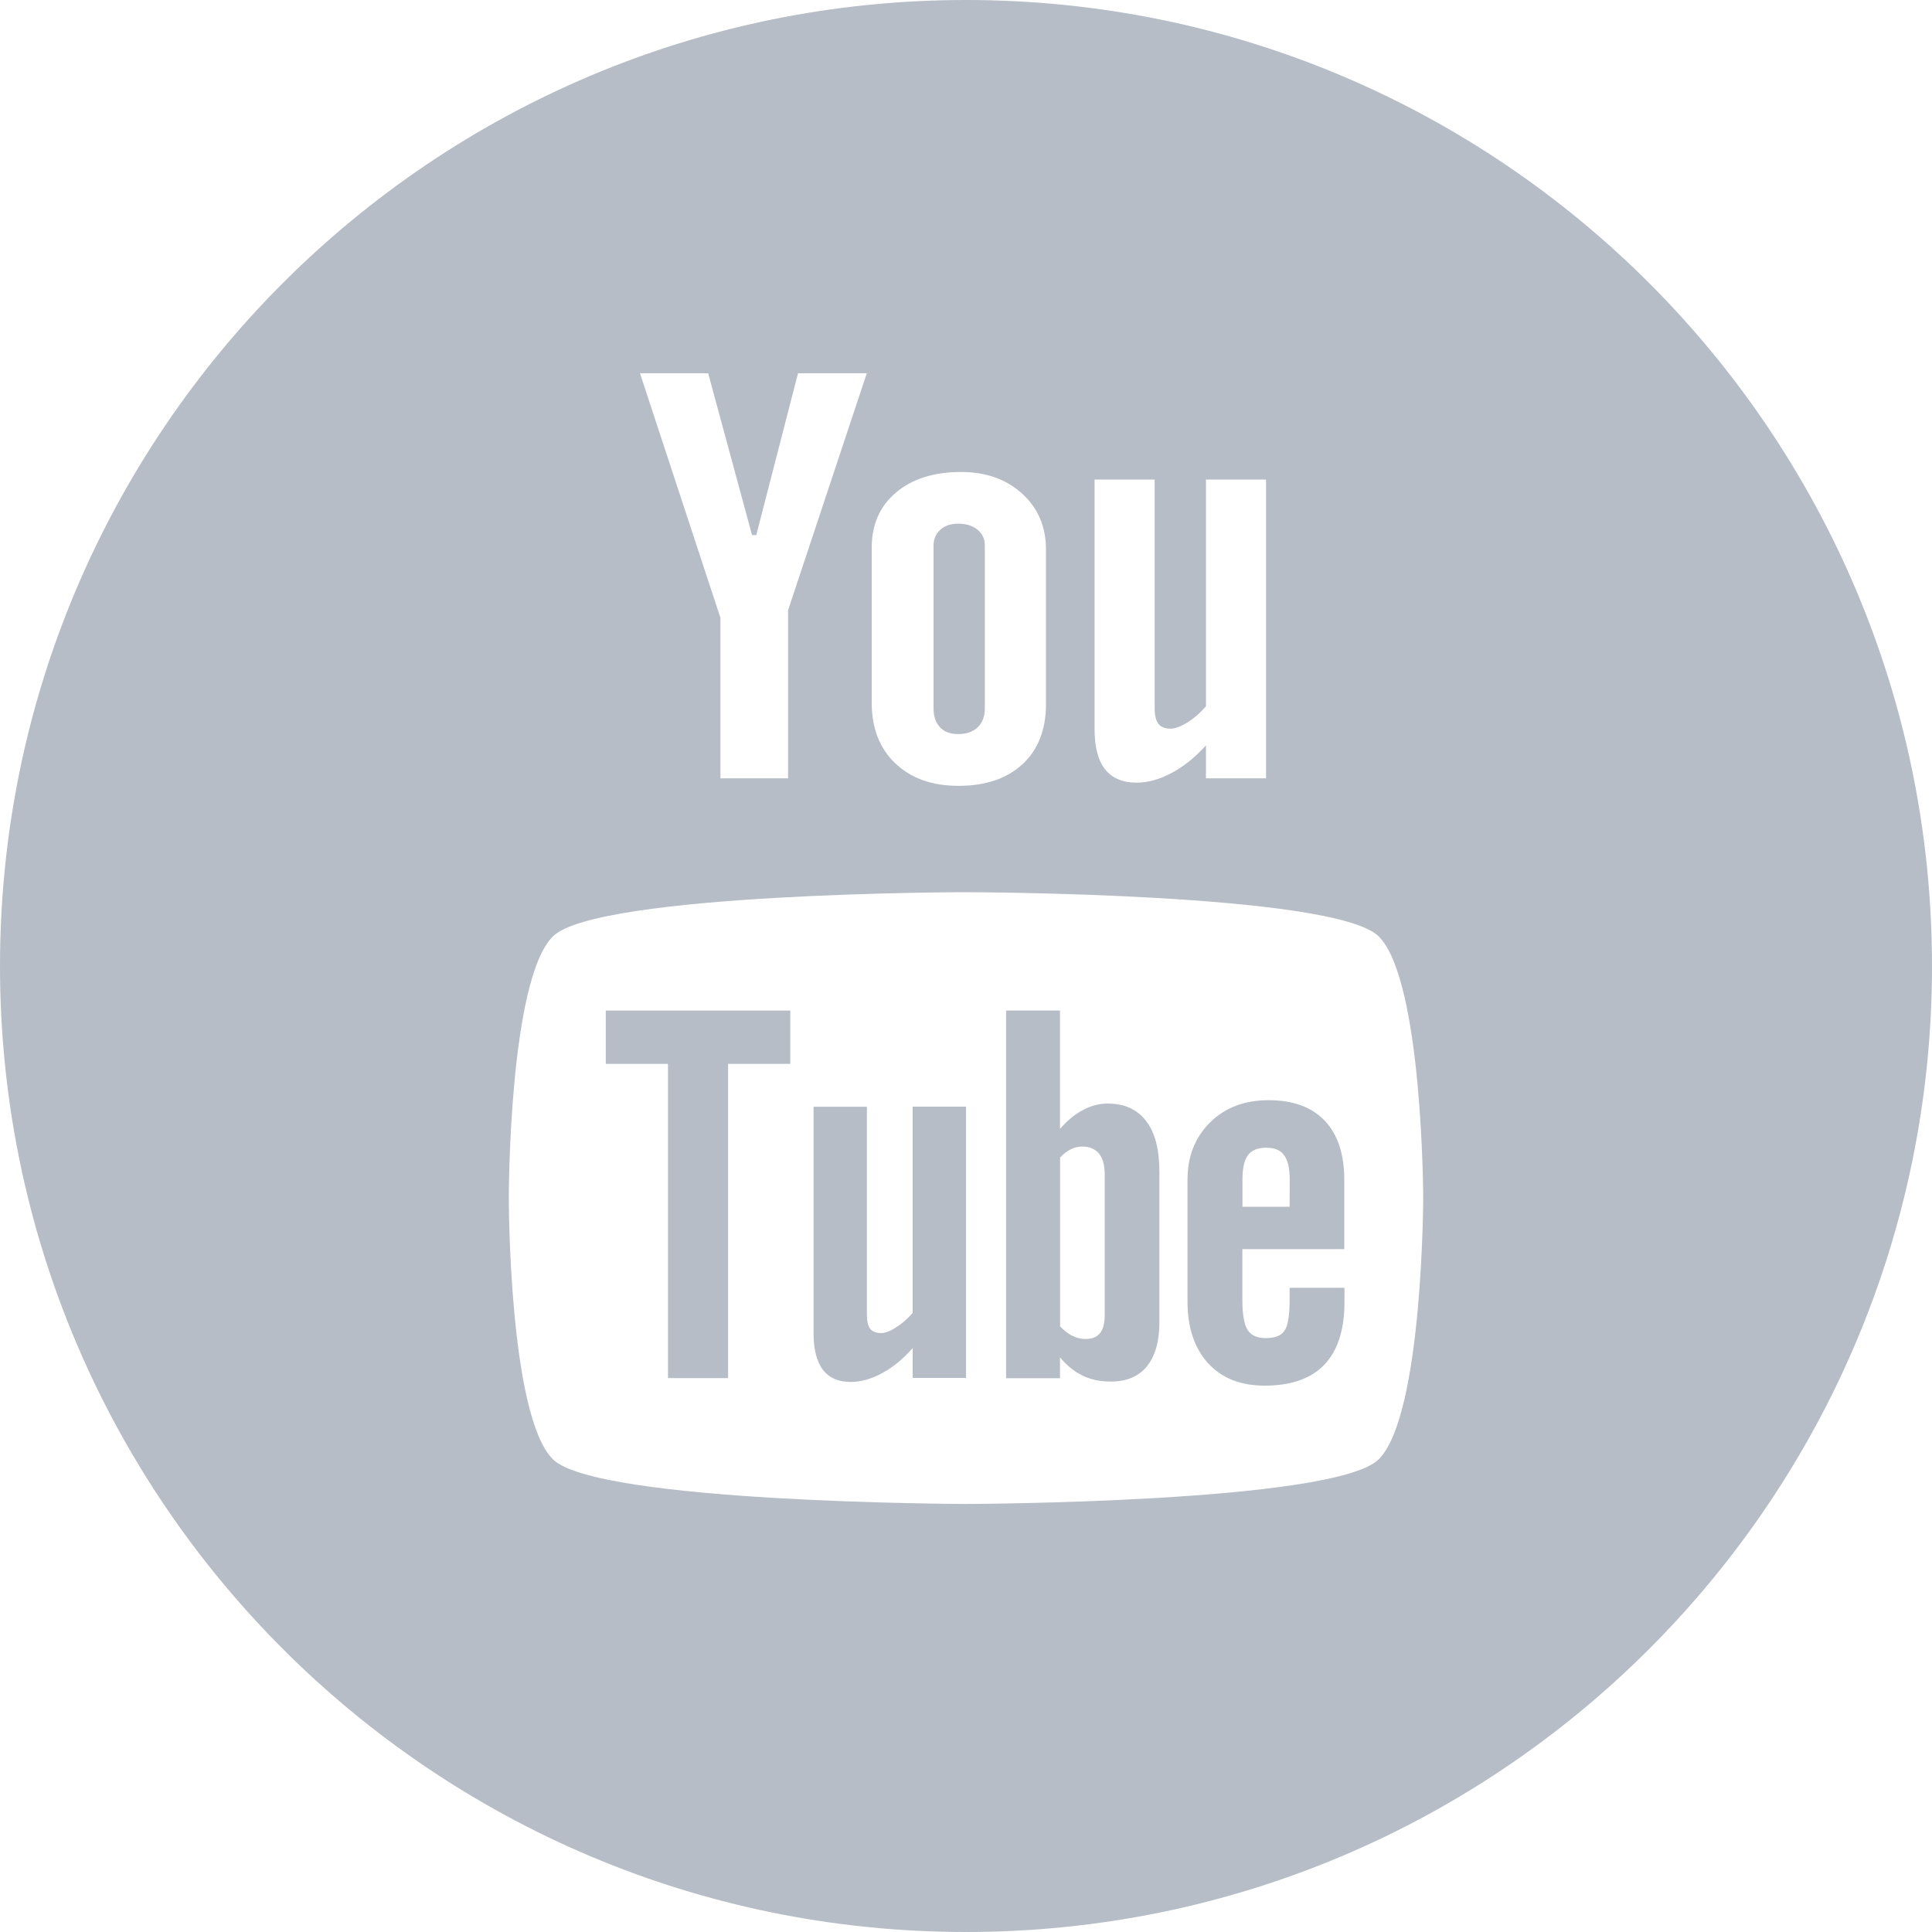 <svg width="20" height="20" viewBox="0 0 20 20" fill="none" xmlns="http://www.w3.org/2000/svg">
<g clip-path="url(#clip0_5503_155)">
<path d="M6.271 11.013H6.915V14.266H7.537V11.013H8.181V10.461H6.271V11.013Z" fill="#B6BDC7"/>
<path d="M9.448 13.591C9.396 13.651 9.339 13.701 9.276 13.741C9.214 13.781 9.162 13.8 9.122 13.8C9.071 13.8 9.032 13.785 9.008 13.756C8.986 13.726 8.974 13.678 8.974 13.611V11.457H8.422V13.805C8.422 13.973 8.456 14.097 8.519 14.181C8.585 14.265 8.68 14.306 8.808 14.306C8.911 14.306 9.018 14.276 9.129 14.216C9.24 14.158 9.346 14.07 9.448 13.956V14.264H10V11.456H9.448V13.591Z" fill="#B6BDC7"/>
<path d="M11.465 11.424C11.379 11.424 11.294 11.446 11.21 11.491C11.127 11.534 11.049 11.6 10.973 11.686V10.461H10.415V14.267H10.973V14.051C11.045 14.137 11.124 14.201 11.209 14.241C11.293 14.282 11.389 14.302 11.498 14.302C11.661 14.302 11.787 14.25 11.873 14.144C11.959 14.037 12.002 13.886 12.002 13.687V12.129C12.002 11.899 11.957 11.724 11.864 11.604C11.773 11.484 11.64 11.424 11.465 11.424ZM11.436 13.608C11.436 13.699 11.419 13.762 11.387 13.801C11.355 13.841 11.306 13.861 11.238 13.861C11.191 13.861 11.148 13.851 11.105 13.83C11.062 13.811 11.019 13.776 10.974 13.731V11.982C11.012 11.943 11.049 11.914 11.088 11.896C11.126 11.877 11.164 11.869 11.204 11.869C11.278 11.869 11.336 11.894 11.377 11.942C11.416 11.991 11.436 12.064 11.436 12.158V13.608Z" fill="#B6BDC7"/>
<path d="M9.92 7.599C10.004 7.599 10.071 7.576 10.121 7.529C10.17 7.481 10.195 7.416 10.195 7.334V5.648C10.195 5.58 10.17 5.525 10.119 5.483C10.068 5.442 10.002 5.421 9.92 5.421C9.844 5.421 9.782 5.441 9.735 5.483C9.688 5.525 9.664 5.58 9.664 5.648V7.333C9.664 7.417 9.687 7.482 9.731 7.529C9.774 7.576 9.837 7.599 9.92 7.599Z" fill="#B6BDC7"/>
<path d="M10 0C4.478 0 0 4.477 0 10C0 15.523 4.478 20 10 20C15.523 20 20 15.523 20 10C20 4.478 15.523 0 10 0ZM11.332 4.964H11.953V7.335C11.953 7.408 11.967 7.461 11.993 7.494C12.018 7.527 12.061 7.543 12.119 7.543C12.164 7.543 12.223 7.521 12.293 7.478C12.362 7.435 12.426 7.379 12.484 7.311V4.964H13.106V8.057H12.484V7.716C12.37 7.841 12.251 7.938 12.126 8.003C12.002 8.069 11.883 8.102 11.765 8.102C11.621 8.102 11.513 8.056 11.44 7.964C11.367 7.872 11.331 7.734 11.331 7.549V4.964H11.332ZM9.024 5.671C9.024 5.431 9.107 5.241 9.275 5.099C9.442 4.957 9.668 4.886 9.949 4.886C10.206 4.886 10.418 4.961 10.582 5.111C10.746 5.26 10.828 5.453 10.828 5.689V7.287C10.828 7.551 10.748 7.759 10.587 7.909C10.424 8.06 10.204 8.135 9.921 8.135C9.649 8.135 9.431 8.057 9.268 7.902C9.105 7.747 9.024 7.537 9.024 7.275V5.671ZM7.331 3.864L7.785 5.539H7.829L8.261 3.864H8.973L8.158 6.317V8.057H7.458V6.396L6.625 3.864C6.624 3.864 7.331 3.864 7.331 3.864ZM14.273 15.106C13.819 15.559 9.998 15.569 9.998 15.569C9.998 15.569 6.177 15.559 5.723 15.106C5.268 14.652 5.267 12.417 5.267 12.4C5.267 12.387 5.268 10.148 5.723 9.694C6.178 9.241 9.998 9.235 9.998 9.236C9.998 9.236 13.819 9.241 14.273 9.694C14.727 10.149 14.733 12.387 14.733 12.401C14.733 12.4 14.729 14.651 14.273 15.106Z" fill="#B6BDC7"/>
<path d="M13.132 11.389C12.884 11.389 12.683 11.465 12.527 11.619C12.371 11.773 12.293 11.971 12.293 12.214V13.475C12.293 13.746 12.366 13.958 12.507 14.113C12.649 14.268 12.844 14.344 13.091 14.344C13.366 14.344 13.572 14.271 13.71 14.127C13.849 13.98 13.918 13.764 13.918 13.475V13.331H13.35V13.459C13.35 13.625 13.331 13.732 13.294 13.78C13.258 13.829 13.194 13.852 13.102 13.852C13.014 13.852 12.953 13.825 12.915 13.768C12.879 13.71 12.861 13.607 12.861 13.459V12.931H13.916V12.215C13.916 11.949 13.849 11.744 13.714 11.602C13.579 11.46 13.384 11.389 13.132 11.389ZM13.35 12.492H12.862V12.209C12.862 12.092 12.881 12.008 12.919 11.958C12.957 11.906 13.021 11.881 13.109 11.881C13.193 11.881 13.255 11.906 13.292 11.958C13.331 12.008 13.351 12.092 13.351 12.209L13.35 12.492Z" fill="#B6BDC7"/>
</g>
<defs>
<clipPath id="clip0_5503_155">
<rect width="20" height="20" fill="white"/>
</clipPath>
</defs>
</svg>
